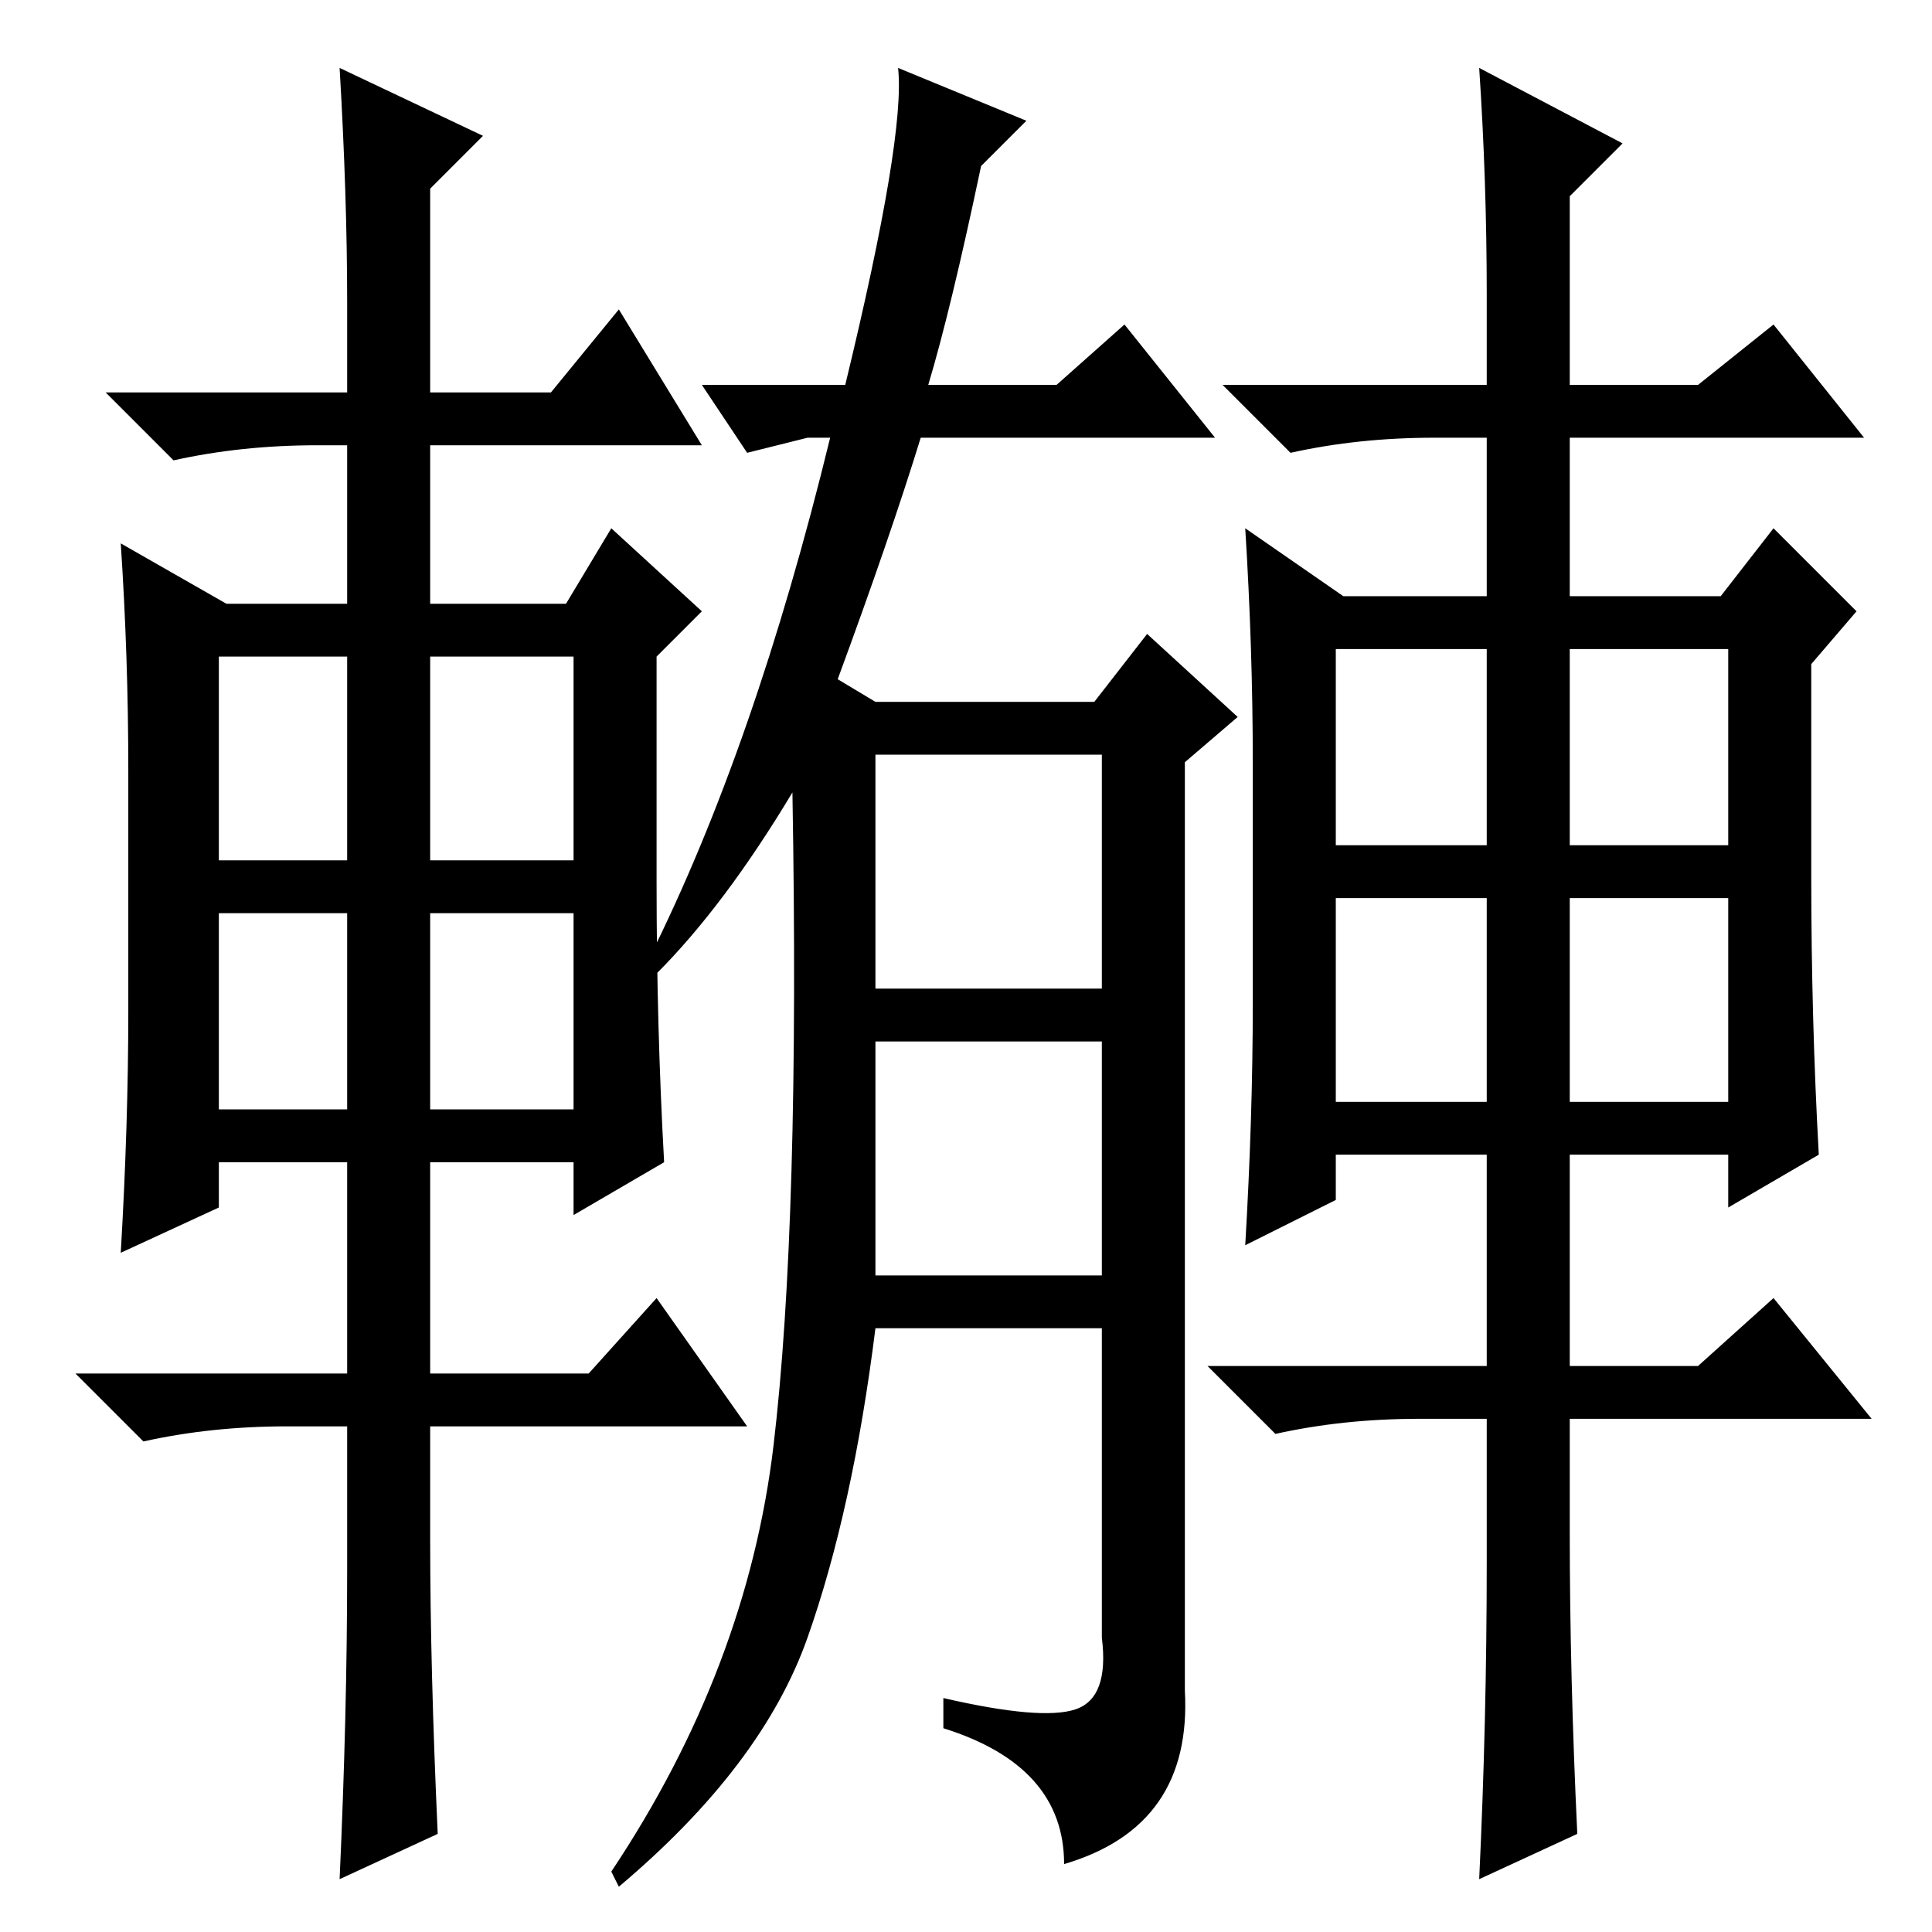 <?xml version="1.0" standalone="no"?>
<!DOCTYPE svg PUBLIC "-//W3C//DTD SVG 1.1//EN" "http://www.w3.org/Graphics/SVG/1.1/DTD/svg11.dtd" >
<svg xmlns="http://www.w3.org/2000/svg" xmlns:xlink="http://www.w3.org/1999/xlink" version="1.1" viewBox="0 -36 256 256">
  <g transform="matrix(1 0 0 -1 0 220)">
   <path fill="currentColor"
d="M46 216q0 14 -1 31l19 -9l-7 -7v-27h16l9 11l11 -18h-36v-21h18l6 10l12 -11l-6 -6v-30q0 -19 1 -37l-12 -7v7h-19v-28h21l9 10l12 -17h-42v-15q0 -17 1 -39l-13 -6q1 22 1 41v19h-8q-10 0 -19 -2l-9 9h36v28h-17v-6l-13 -6q1 17 1 32v32q0 15 -1 30l14 -8h16v21h-4
q-10 0 -19 -2l-9 9h32v12zM29 169v-27h17v27h-17zM57 169v-27h19v27h-19zM57 135v-26h19v26h-19zM29 135v-26h17v26h-17zM197 217q0 15 -1 30l19 -10l-7 -7v-25h17l10 8l12 -15h-39v-21h20l7 9l11 -11l-6 -7v-28q0 -19 1 -37l-12 -7v7h-21v-28h17l10 9l13 -16h-40v-15
q0 -19 1 -40l-13 -6q1 21 1 42v19h-9q-10 0 -19 -2l-9 9h37v28h-20v-6l-12 -6q1 17 1 32v32q0 15 -1 31l13 -9h19v21h-7q-10 0 -19 -2l-9 9h35v12zM177 170v-26h20v26h-20zM208 170v-26h21v26h-21zM208 137v-27h21v27h-21zM177 137v-27h20v27h-20zM116 125h30v31h-30v-31z
M102.5 64.5q3.5 29.5 2.5 86.5q-9 -15 -18 -24l-1 2q14 28 24 69h-3l-8 -2l-6 9h19q8 33 7 42l17 -7l-6 -6q-4 -19 -7 -29h17l9 8l12 -15h-39q-4 -13 -11 -32l5 -3h29l7 9l12 -11l-7 -6v-123q1 -18 -16 -23q0 13 -16 18v4q13 -3 17.5 -1.5t3.5 9.5v41h-30q-3 -24 -9 -41
t-25 -33l-1 2q18 27 21.5 56.5zM116 87h30v31h-30v-31z" />
  </g>

</svg>

